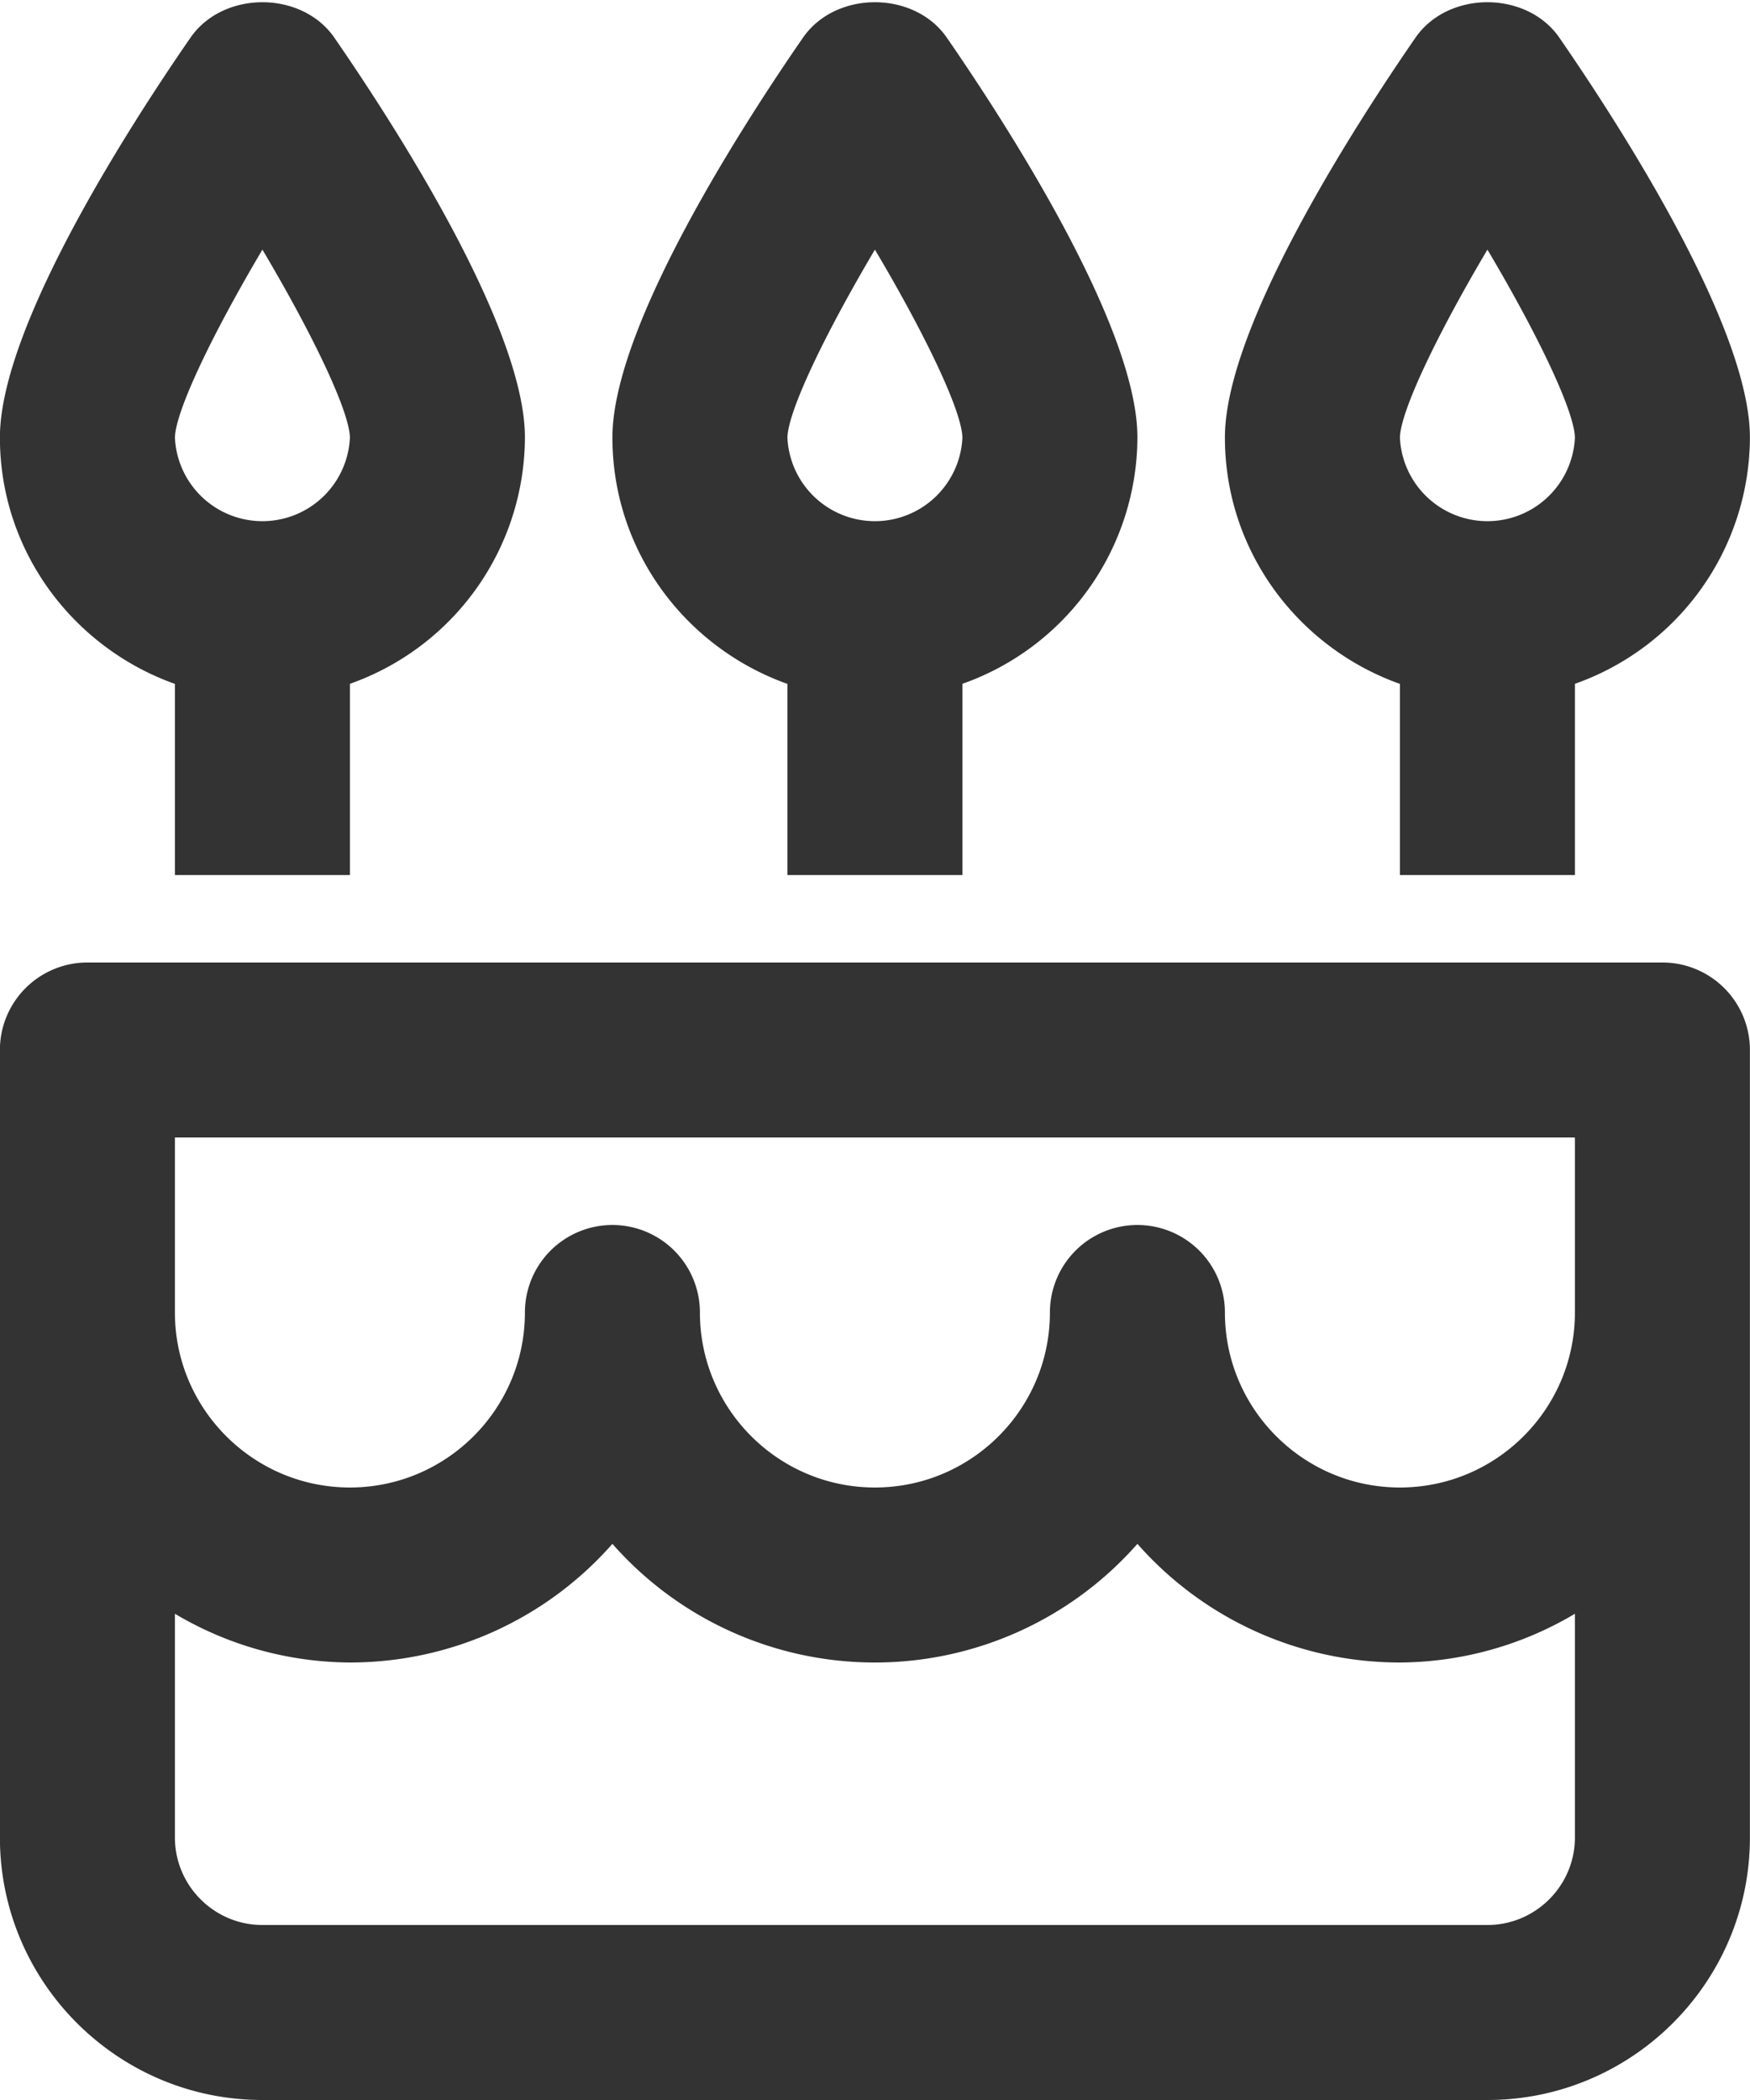 <svg xmlns="http://www.w3.org/2000/svg" width="20" height="24" viewBox="0 0 20 24">
    <g fill="none" fill-rule="evenodd">
        <path d="M-2 0h24v24H-2z"/>
        <g fill="#333">
            <path d="M16.999 22h-14c-.551 0-1-.449-1-1v-2.557a3.95 3.95 0 0 0 2 .557 3.993 3.993 0 0 0 3-1.356 3.993 3.993 0 0 0 3 1.356 3.993 3.993 0 0 0 3-1.356 3.993 3.993 0 0 0 3 1.356 3.95 3.95 0 0 0 2-.557V21c0 .551-.45 1-1 1zm1-7c0 1.103-.897 2-2 2s-2-.897-2-2a1 1 0 0 0-2 0c0 1.103-.897 2-2 2s-2-.897-2-2a1 1 0 0 0-2 0c0 1.103-.897 2-2 2s-2-.897-2-2v-2h16v2zm1-4h-18a1 1 0 0 0-1 1v9c0 1.654 1.346 3 3 3h14c1.654 0 3-1.346 3-3v-9a1 1 0 0 0-1-1zM16.999 2.853c.576.97.992 1.841 1 2.147a1.001 1.001 0 0 1-2 0c.008-.304.424-1.175 1-2.147m-1 4.962V10h2V7.815a2.996 2.996 0 0 0 2-2.816c0-1.277-1.523-3.62-2.177-4.567-.373-.542-1.273-.542-1.646 0-.655.948-2.177 3.29-2.177 4.568 0 1.301.838 2.402 2 2.816M2.999 2.853c.576.97.992 1.841 1 2.147a1.001 1.001 0 0 1-2 0c.008-.304.424-1.175 1-2.147m-1 4.962V10h2V7.815a2.996 2.996 0 0 0 2-2.816c0-1.277-1.523-3.62-2.177-4.567-.373-.542-1.273-.542-1.646 0C1.52 1.38-.001 3.721-.001 5c0 1.301.838 2.402 2 2.816M9.999 2.853c.576.97.992 1.841 1 2.147a1.001 1.001 0 0 1-2 0c.008-.304.424-1.175 1-2.147m-1 4.962V10h2V7.815a2.996 2.996 0 0 0 2-2.816c0-1.277-1.523-3.62-2.177-4.567-.373-.542-1.273-.542-1.646 0C8.52 1.38 6.999 3.721 6.999 5c0 1.301.838 2.402 2 2.816"/>
        </g>
    </g>
</svg>

